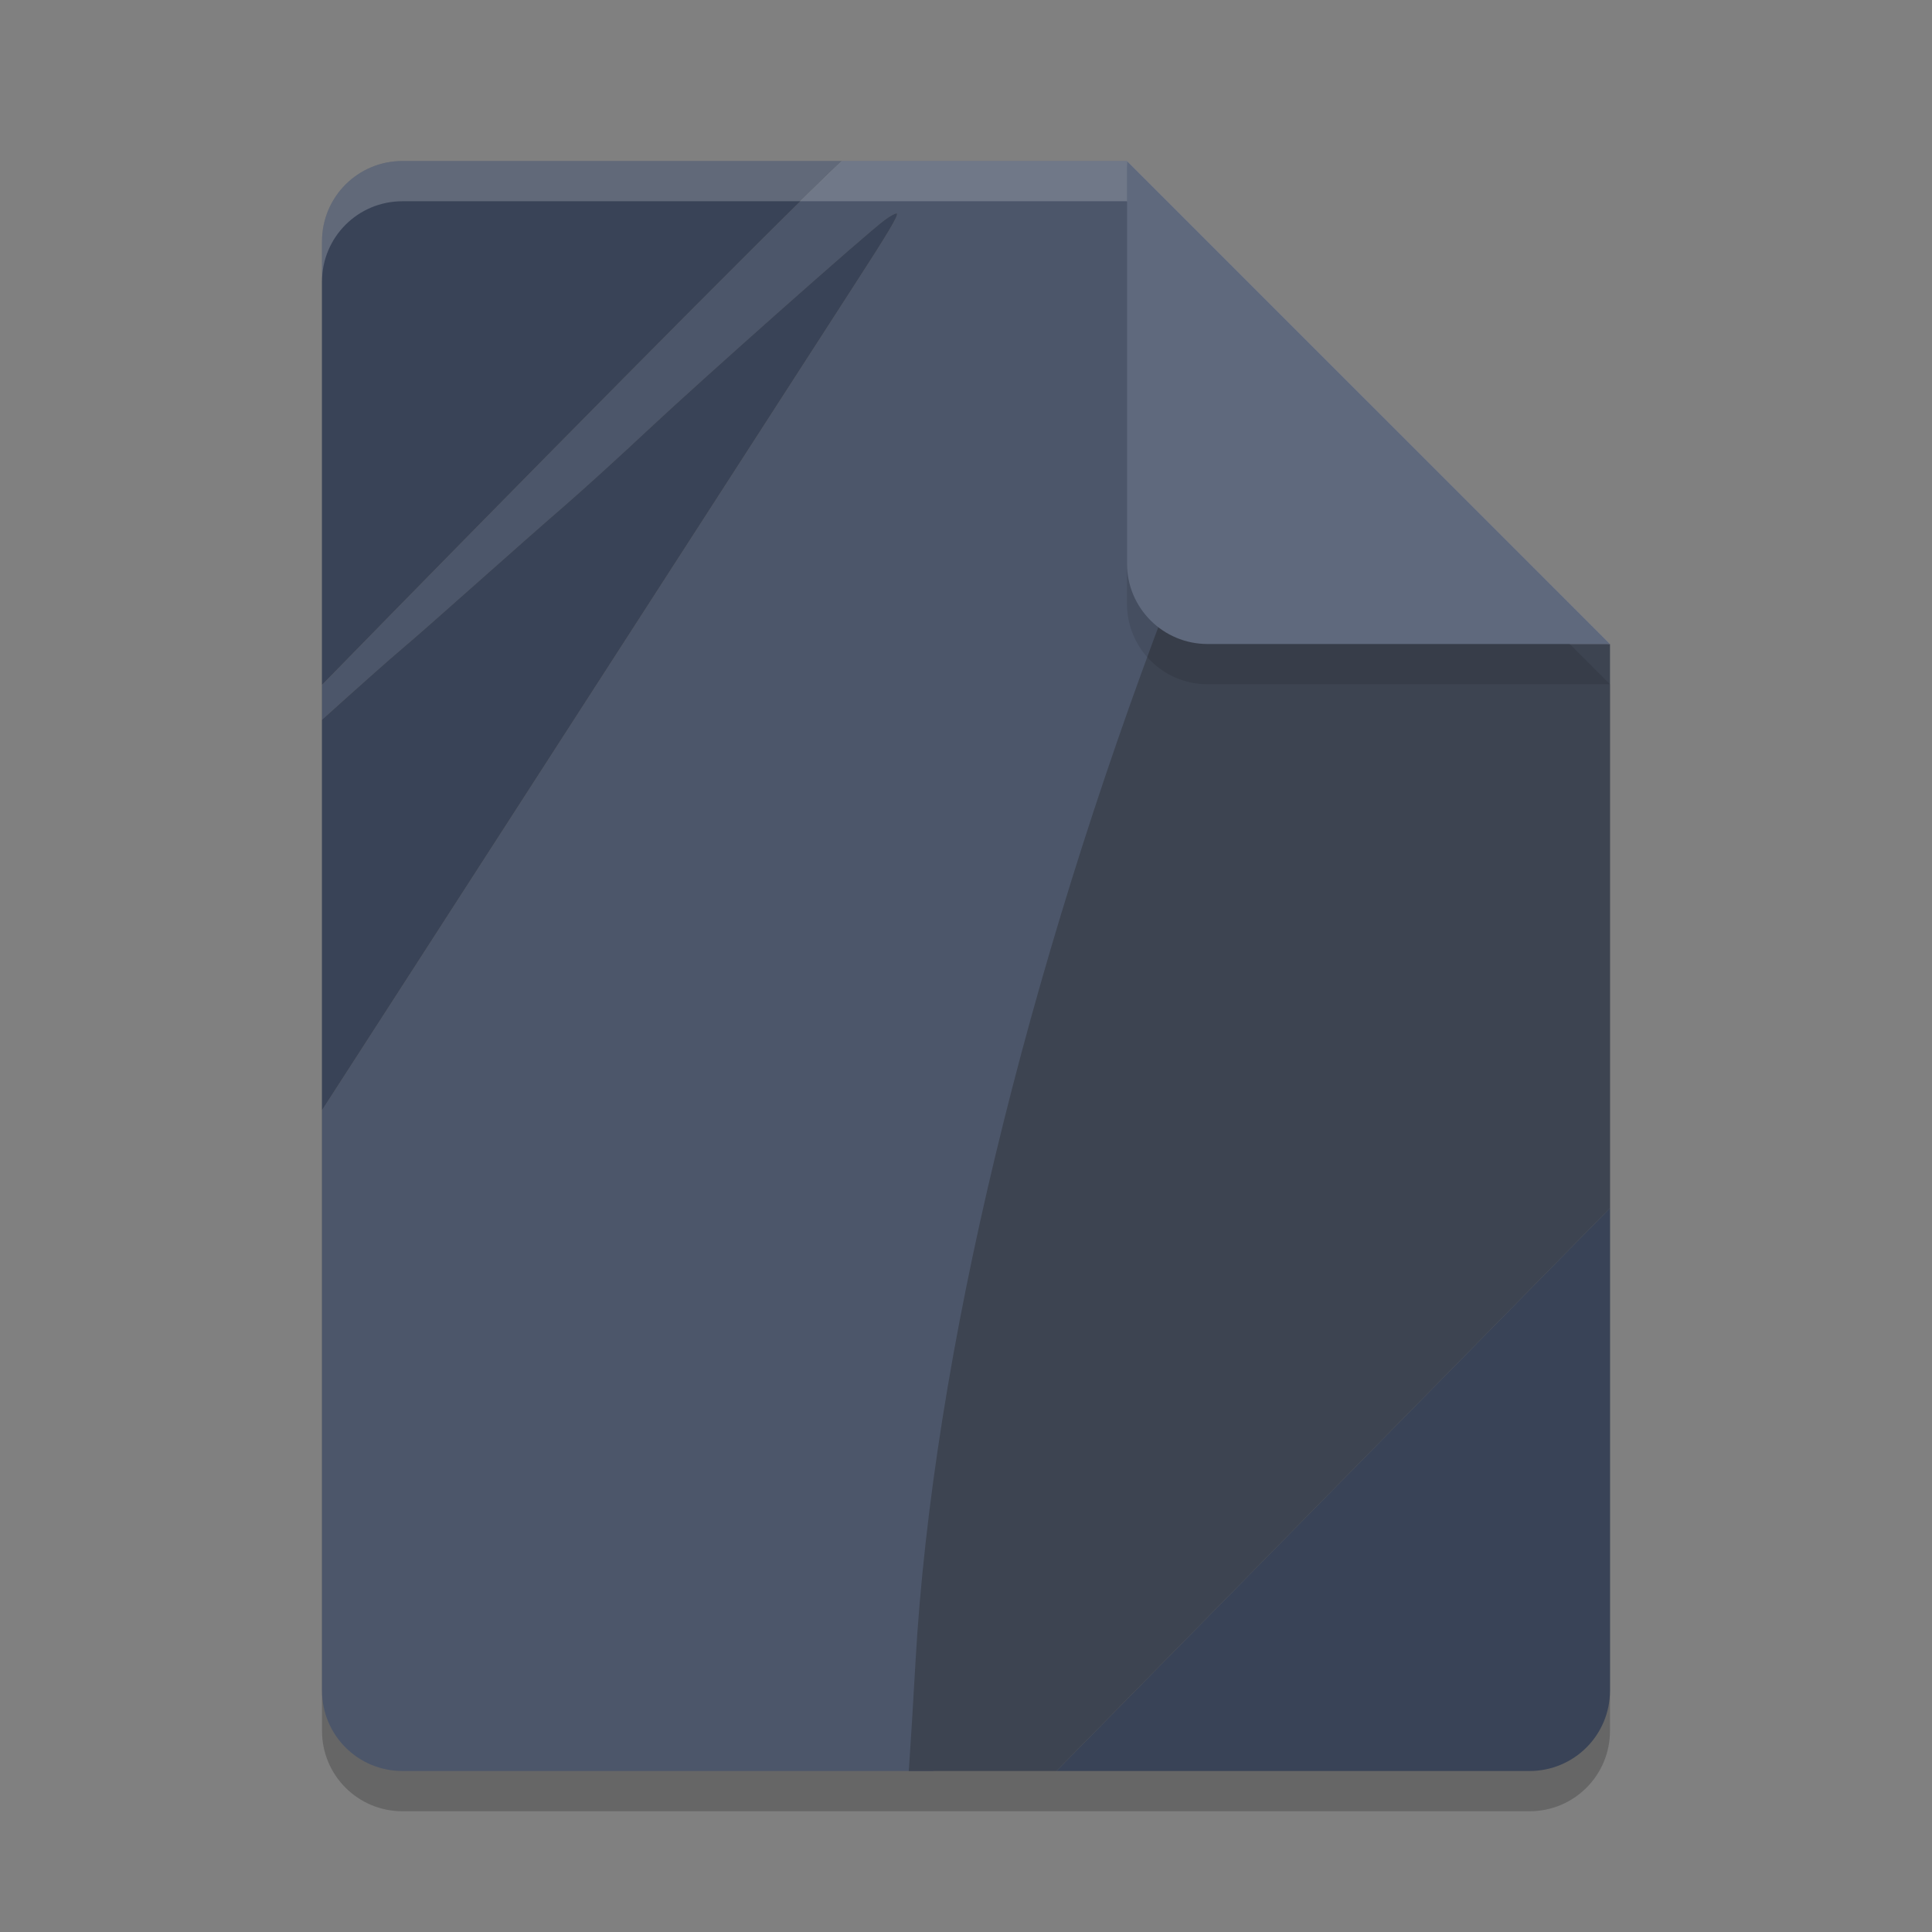 <?xml version="1.0" encoding="UTF-8" standalone="no"?>
<svg
   xmlns:dc="http://purl.org/dc/elements/1.1/"
   xmlns:cc="http://creativecommons.org/ns#"
   xmlns:rdf="http://www.w3.org/1999/02/22-rdf-syntax-ns#"
   xmlns:svg="http://www.w3.org/2000/svg"
   xmlns="http://www.w3.org/2000/svg"
   xmlns:sodipodi="http://sodipodi.sourceforge.net/DTD/sodipodi-0.dtd"
   xmlns:inkscape="http://www.inkscape.org/namespaces/inkscape"
   width="48"
   height="48"
   version="1"
   id="svg20"
   sodipodi:docname="application-gvdesign.svg"
   inkscape:version="0.92.5 (2060ec1f9f, 2020-04-08)">
  <rect width="100%" height="100%" fill="#808080" stroke="none"/>
  <defs
     id="defs24" />
  <sodipodi:namedview
     pagecolor="#ffffff"
     bordercolor="#666666"
     borderopacity="1"
     objecttolerance="10"
     gridtolerance="10"
     guidetolerance="10"
     inkscape:pageopacity="0"
     inkscape:pageshadow="2"
     inkscape:window-width="640"
     inkscape:window-height="480"
     id="namedview22"
     showgrid="false"
     inkscape:zoom="4.9166667"
     inkscape:cx="25.016949"
     inkscape:cy="24"
     inkscape:current-layer="svg20" />
  <path
     style="opacity:0.2"
     d="M 10,5 C 8.892,5 8,5.892 8,7 v 36 c 0,1.108 0.892,2 2,2 h 28 c 1.108,0 2,-0.892 2,-2 V 17 L 29,16 28,5 Z"
     id="path2" />
  <path
     style="fill:#4c566a;fill-opacity:1"
     d="M 20.916,4 C 19.276,5.537 12.32,12.593 8,17.018 v 0.865 c 0.692,-0.625 1.699,-1.524 2.049,-1.816 0.206,-0.172 1.006,-0.875 1.777,-1.562 0.772,-0.687 1.769,-1.566 2.217,-1.953 0.448,-0.387 1.376,-1.231 2.062,-1.875 1.325,-1.242 5.417,-4.871 5.871,-5.207 0.148,-0.11 0.287,-0.184 0.307,-0.164 0.044,0.044 -0.213,0.477 -1.123,1.881 -0.382,0.589 -1.872,2.899 -3.312,5.133 -1.441,2.234 -3.228,5.005 -3.973,6.158 -0.744,1.154 -2.39,3.704 -3.656,5.668 C 9.453,25.331 8.763,26.399 8,27.582 V 42 c 0,1.108 0.892,2 2,2 h 13.188 c 1.884,-7.161 3.833,-18.726 7.049,-28.887 L 29,15 28,4 Z"
     id="path4" />
  <path
     style="fill:#394357;fill-opacity:1;stroke:none"
     d="M 10,4 C 8.892,4 8,4.892 8,6 V 17.016 C 12.319,12.593 19.277,5.536 20.916,4 Z m 12.283,1.305 c -0.02,-0.02 -0.158,0.054 -0.307,0.164 -0.455,0.336 -4.546,3.965 -5.871,5.207 -0.687,0.644 -1.615,1.488 -2.062,1.875 -0.448,0.387 -1.445,1.266 -2.217,1.953 -0.772,0.687 -1.572,1.391 -1.777,1.562 C 9.699,16.358 8.692,17.258 8,17.883 v 9.699 c 0.763,-1.183 1.453,-2.251 2.219,-3.438 1.267,-1.964 2.912,-4.514 3.656,-5.668 0.744,-1.154 2.532,-3.925 3.973,-6.158 1.44,-2.234 2.931,-4.544 3.312,-5.133 0.91,-1.404 1.167,-1.836 1.123,-1.881 z"
     id="path6" />
  <path
     style="fill:#394357;fill-opacity:1"
     d="M 40,30.014 26.246,44 H 38 c 1.108,0 2,-0.892 2,-2 z"
     id="path8" />
  <path
     style="fill:#3d4451;fill-opacity:1"
     d="m 29,14.992 c -3.475,9.14 -5.826,18.662 -6.256,26.32 -0.052,0.933 -0.123,2.079 -0.156,2.545 L 22.578,44 h 3.668 L 40,30.014 V 16 L 29,15 Z"
     id="path10" />
  <path
     style="opacity:0.2;fill:#ffffff"
     d="M 10,4 C 8.892,4 8,4.892 8,6 V 7 C 8,5.892 8.892,5 10,5 h 18 l 11,11 h 1 L 28,4 Z"
     id="path12" />
  <path
     style="opacity:0.1"
     d="m 28,5 v 10 c 0,1.105 0.895,2 2,2 h 10 z"
     id="path14" />
  <path
     style="fill:#5f697d;fill-opacity:1"
     d="m 28,4 v 10 c 0,1.105 0.895,2 2,2 h 10 z"
     id="path16" />
  <path
     style="opacity:0.2;fill:none"
     d="M 19.896,5 C 17.425,7.421 11.795,13.129 8,17.016 v 0.867 C 8.344,17.572 8.638,17.318 9.018,16.98 13.343,12.56 19.389,6.431 20.916,5 Z m 2.387,1.305 c -0.02,-0.02 -0.158,0.054 -0.307,0.164 -0.07,0.052 -0.585,0.51 -0.805,0.697 -0.006,0.009 -0.006,0.01 -0.012,0.02 -0.382,0.589 -1.872,2.899 -3.312,5.133 -1.441,2.234 -3.228,5.005 -3.973,6.158 -0.744,1.154 -2.39,3.704 -3.656,5.668 C 9.453,25.331 8.763,26.399 8,27.582 v 1 c 0.763,-1.183 1.453,-2.251 2.219,-3.438 1.267,-1.964 2.912,-4.514 3.656,-5.668 0.744,-1.154 2.532,-3.925 3.973,-6.158 1.44,-2.234 2.931,-4.544 3.312,-5.133 0.91,-1.404 1.167,-1.836 1.123,-1.881 z M 40,30.014 26.246,44 h -3.605 c -0.018,0.277 -0.041,0.7 -0.053,0.857 L 22.578,45 h 3.668 L 40,31.014 Z"
     id="path18" />
</svg>
